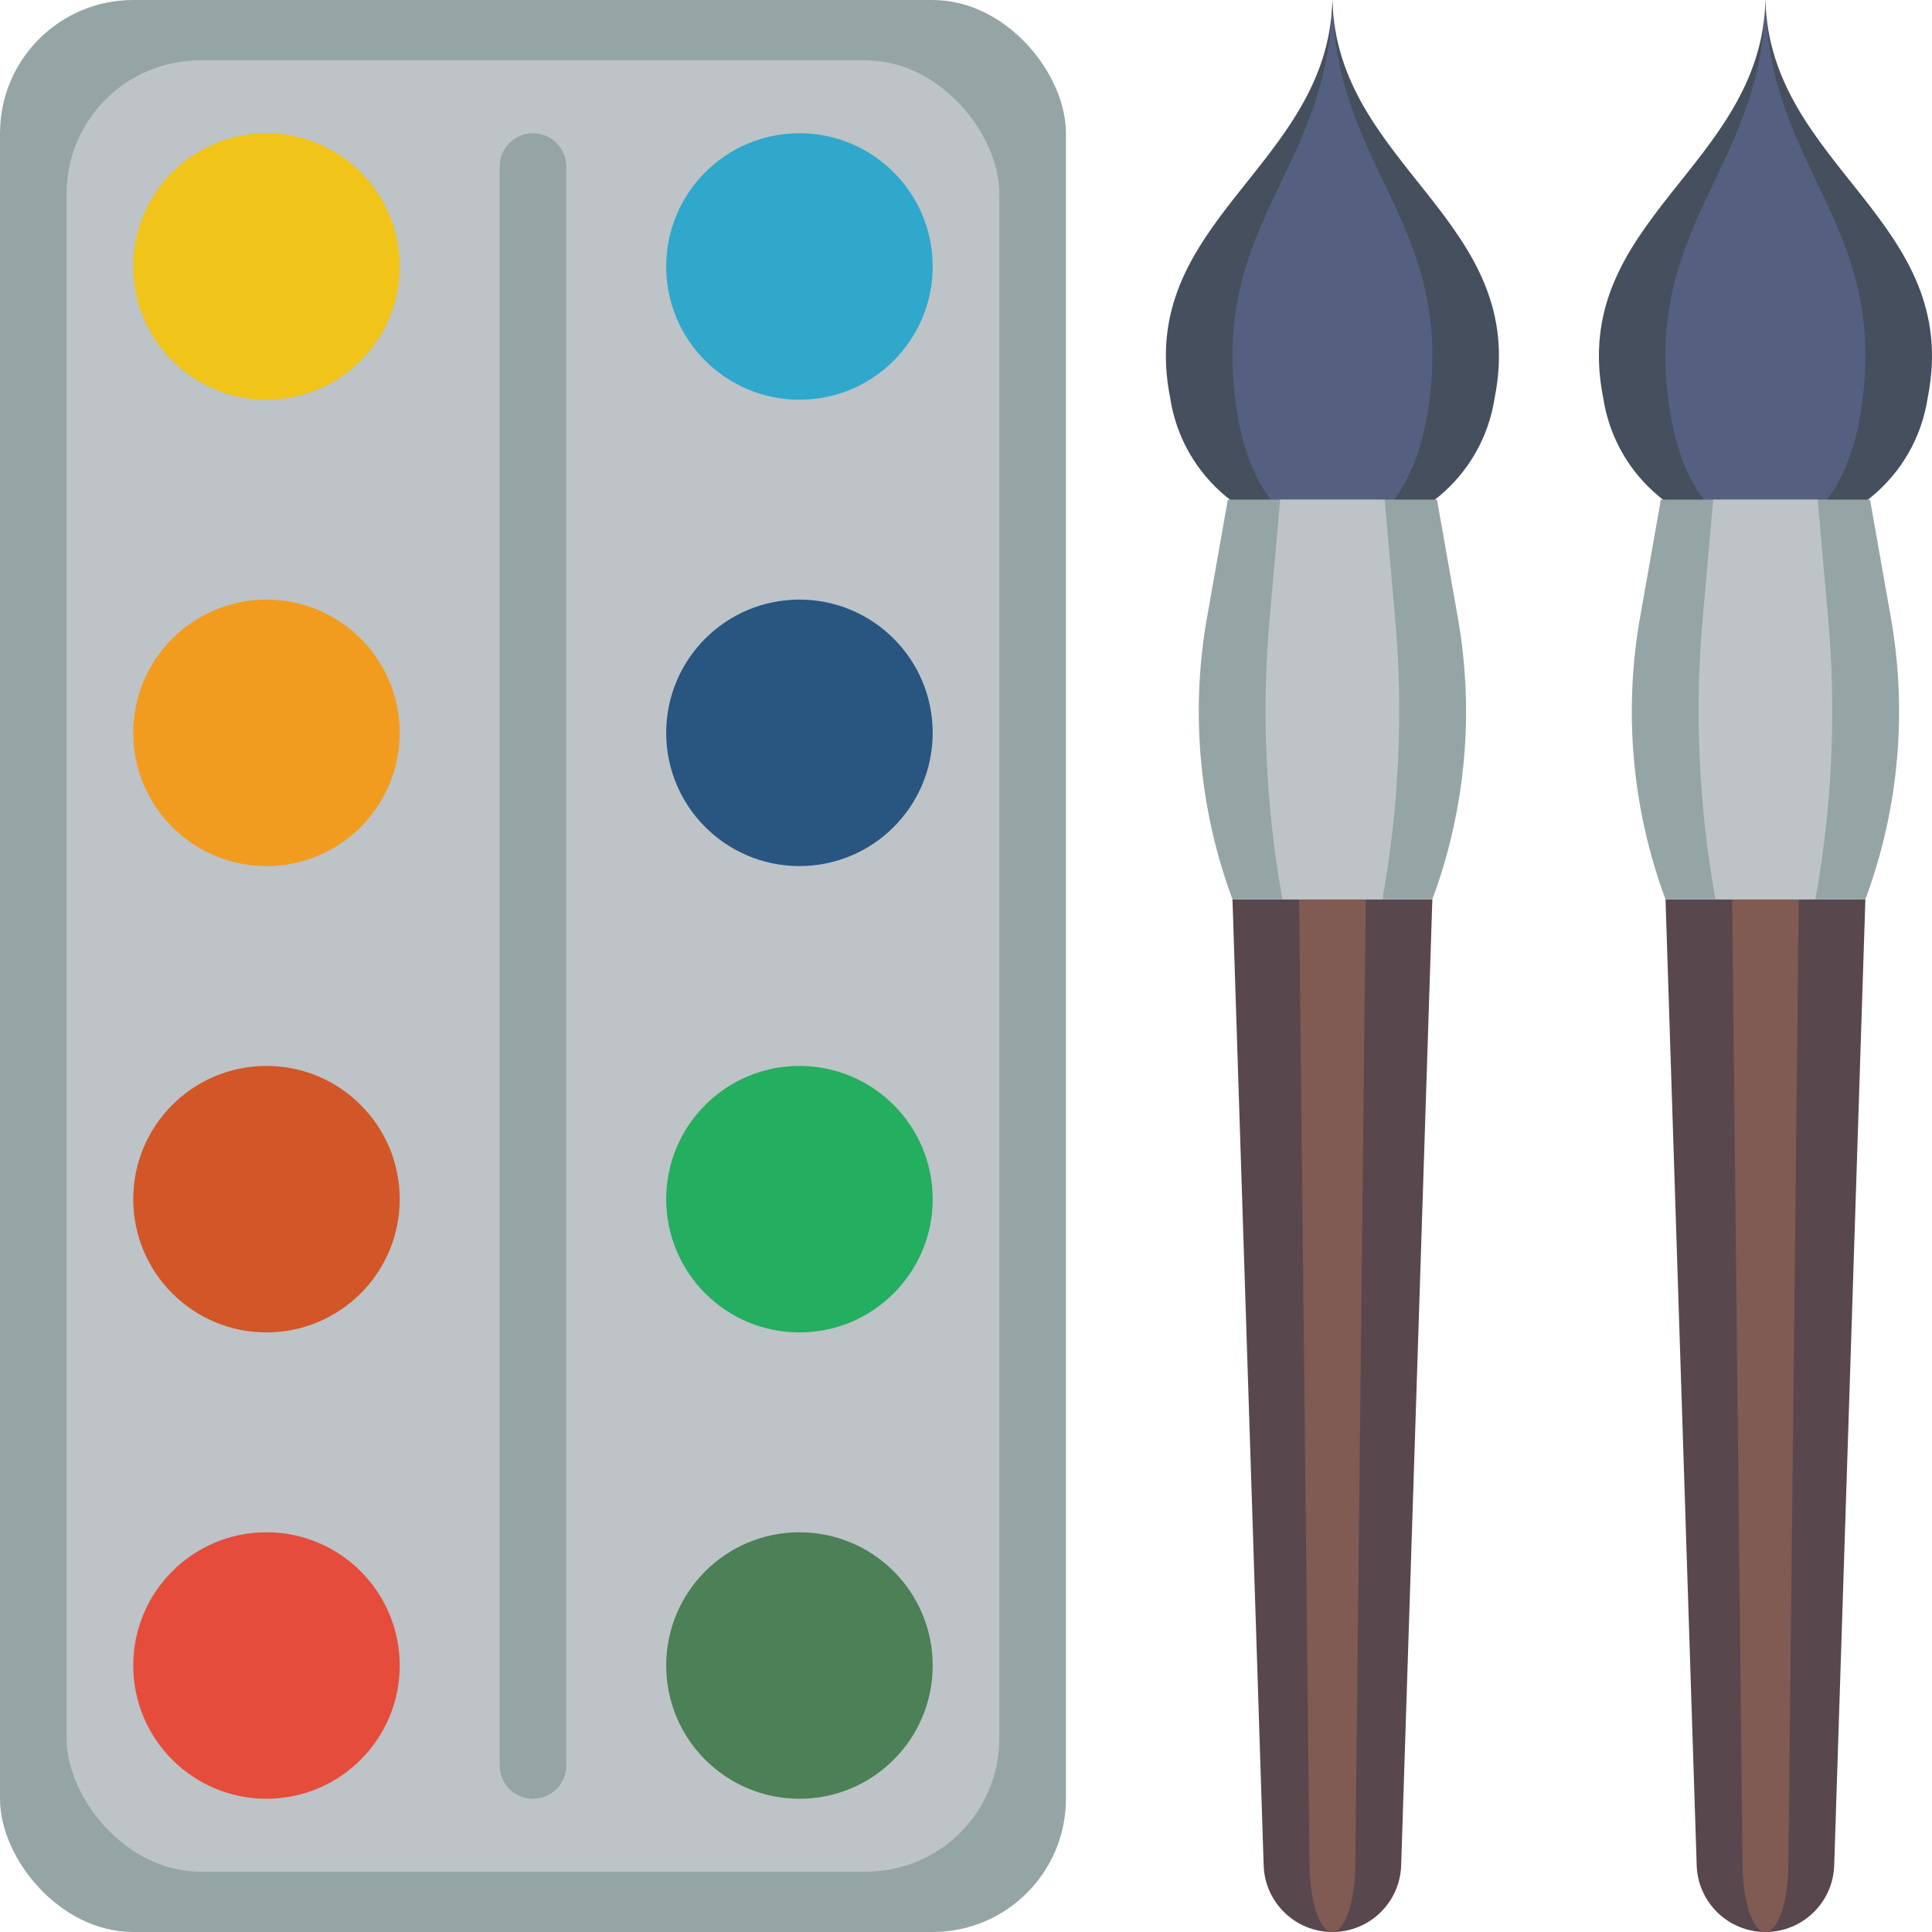 <?xml version="1.0" encoding="UTF-8"?>
<svg xmlns="http://www.w3.org/2000/svg" xmlns:xlink="http://www.w3.org/1999/xlink" width="512" height="512" viewBox="0 0 58 58" version="1.1"><!-- Generator: Sketch 51.3 (57544) - http://www.bohemiancoding.com/sketch --><title>082 - Paint</title><desc>Created with Sketch.</desc><defs/><g id="Page-1" stroke="none" stroke-width="1" fill="none" fill-rule="evenodd"><g id="082---Paint" fill-rule="nonzero"><path d="M40,58 C38.885,58 37.971,57.115 37.936,56 L37,27 L43,27 L42.064,56 C42.029,57.115 41.115,58 40,58 Z" id="Shape" fill="#59474E"/><path d="M40,58 C39.628,58 39.324,57.115 39.312,56 L39,27 L41,27 L40.688,56 C40.676,57.115 40.372,58 40,58 Z" id="Shape" fill="#7F5B53"/><rect id="Rectangle-path" fill="#95A5A5" x="0" y="0" width="32" height="58" rx="4"/><rect id="Rectangle-path" fill="#BDC3C7" x="2" y="1.813" width="28" height="54.375" rx="4"/><circle id="Oval" fill="#F0C419" cx="8" cy="8" r="4"/><circle id="Oval" fill="#F29C1F" cx="8" cy="22" r="4"/><circle id="Oval" fill="#D25627" cx="8" cy="36" r="4"/><circle id="Oval" fill="#E64C3C" cx="8" cy="50" r="4"/><circle id="Oval" fill="#2FA8CC" cx="24" cy="8" r="4"/><circle id="Oval" fill="#285680" cx="24" cy="22" r="4"/><circle id="Oval" fill="#24AE5F" cx="24" cy="36" r="4"/><circle id="Oval" fill="#4C8056" cx="24" cy="50" r="4"/><path d="M16,54 C15.448,54 15,53.552 15,53 L15,5 C15,4.448 15.448,4 16,4 C16.552,4 17,4.448 17,5 L17,53 C17,53.552 16.552,54 16,54 Z" id="Shape" fill="#95A5A5"/><path d="M40,16 C42.413,16.076 44.502,14.339 44.869,11.953 C45.937,6.623 40.124,5.027 40,0 C39.876,5.027 34.063,6.623 35.131,11.953 C35.498,14.339 37.587,16.076 40,16 Z" id="Shape" fill="#464F5D"/><path d="M40,16 C41.247,16 42.574,14.843 42.921,11.953 C43.562,6.623 40.074,5.027 40,0 C39.925,5.027 36.437,6.623 37.078,11.953 C37.426,14.843 38.753,16 40,16 Z" id="Shape" fill="#556080"/><path d="M43.07,15 L43.14,15 L43.74,18.4 C44.274,21.281 44.019,24.253 43,27 L37,27 C35.981,24.253 35.726,21.281 36.26,18.4 L36.86,15 L43.07,15 Z" id="Shape" fill="#95A5A5"/><path d="M41.533,15 L41.568,15 L41.868,18.4 C42.136,21.27 42.012,24.163 41.5,27 L38.5,27 C37.988,24.163 37.863,21.27 38.131,18.4 L38.431,15 L41.531,15 L41.533,15 Z" id="Shape" fill="#BDC3C7"/><path d="M53,58 C51.885,58 50.971,57.115 50.936,56 L50,27 L56,27 L55.064,56 C55.029,57.115 54.115,58 53,58 Z" id="Shape" fill="#59474E"/><path d="M53,58 C52.628,58 52.324,57.115 52.312,56 L52,27 L54,27 L53.688,56 C53.676,57.115 53.372,58 53,58 Z" id="Shape" fill="#7F5B53"/><path d="M53,16 C55.413,16.076 57.502,14.339 57.869,11.953 C58.937,6.623 53.124,5.027 53,0 C52.876,5.027 47.063,6.623 48.131,11.953 C48.498,14.339 50.587,16.076 53,16 Z" id="Shape" fill="#464F5D"/><path d="M53,16 C54.247,16 55.574,14.843 55.921,11.953 C56.562,6.623 53.074,5.027 53,0 C52.925,5.027 49.437,6.623 50.078,11.953 C50.426,14.843 51.753,16 53,16 Z" id="Shape" fill="#556080"/><path d="M56.07,15 L56.14,15 L56.74,18.4 C57.274,21.281 57.019,24.253 56,27 L50,27 C48.981,24.253 48.726,21.281 49.26,18.4 L49.86,15 L56.07,15 Z" id="Shape" fill="#95A5A5"/><path d="M54.533,15 L54.568,15 L54.868,18.4 C55.136,21.27 55.012,24.163 54.5,27 L51.5,27 C50.988,24.163 50.863,21.27 51.131,18.4 L51.431,15 L54.531,15 L54.533,15 Z" id="Shape" fill="#BDC3C7"/></g></g></svg>
